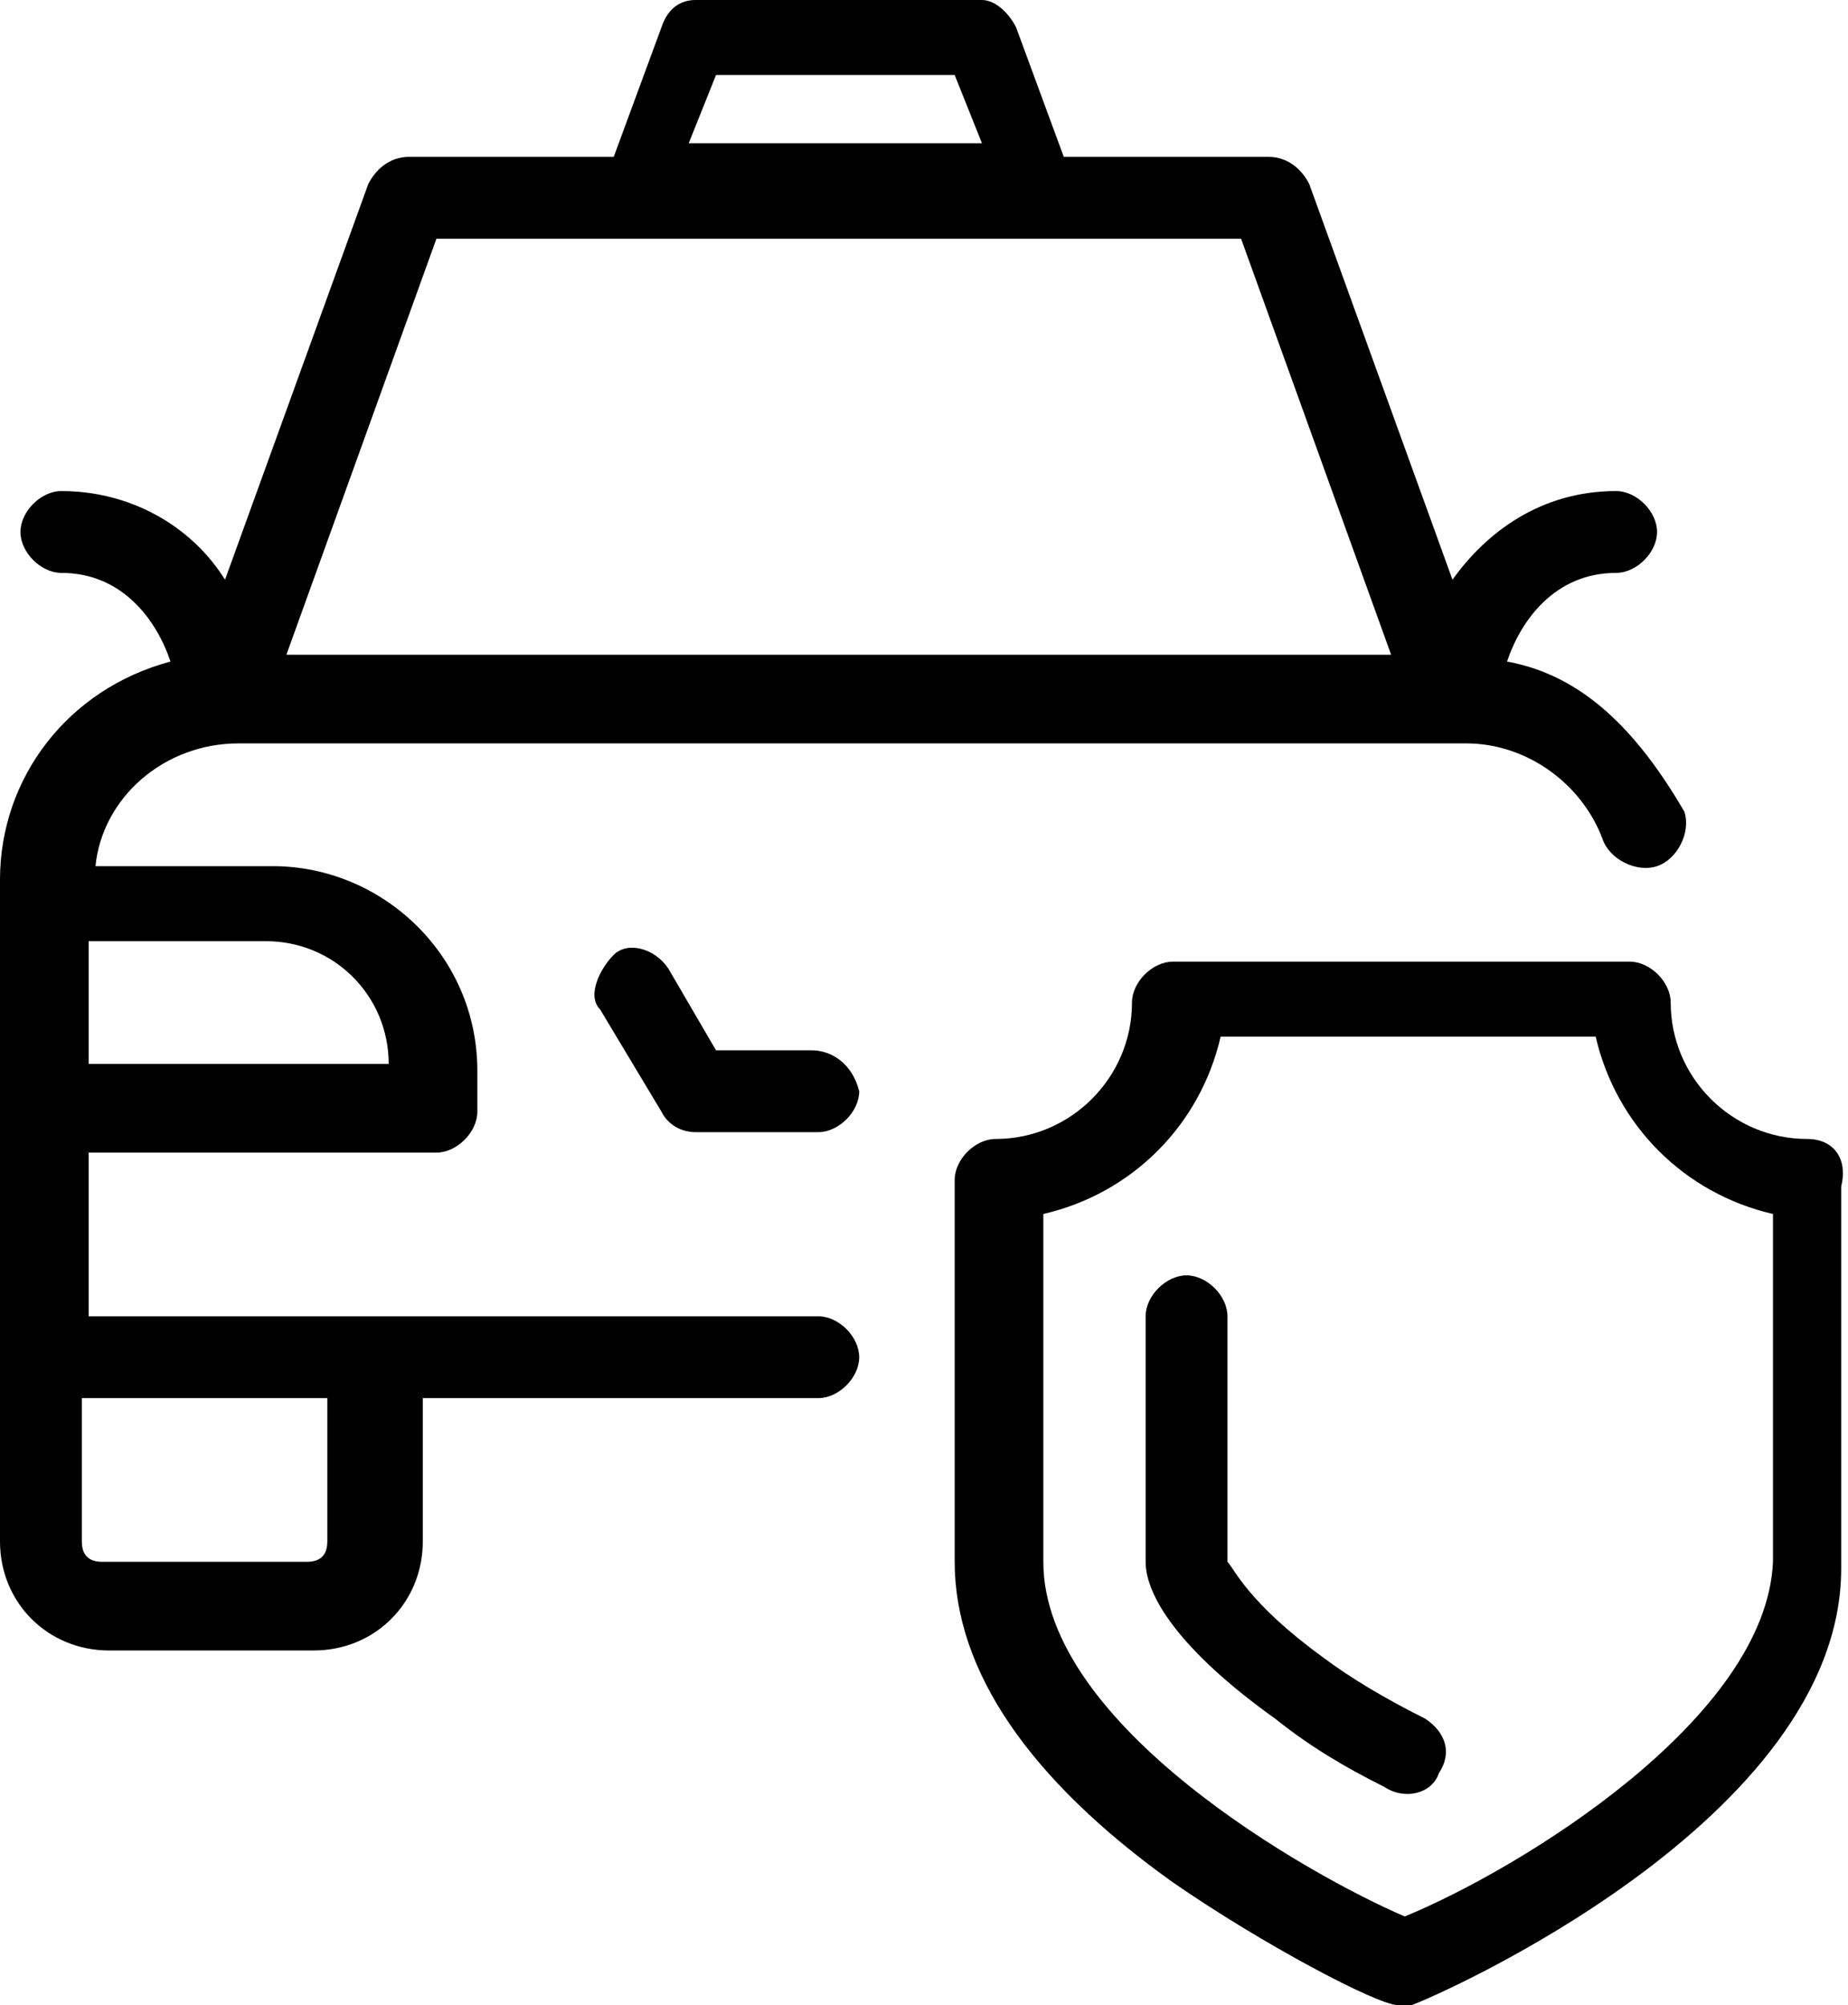<?xml version="1.0" encoding="utf-8"?>
<!-- Generator: Adobe Illustrator 20.1.0, SVG Export Plug-In . SVG Version: 6.00 Build 0)  -->
<svg version="1.1" id="Слой_1" xmlns="http://www.w3.org/2000/svg" xmlns:xlink="http://www.w3.org/1999/xlink" x="0px" y="0px"
	 width="27.1px" height="29.4px" viewBox="0 0 27.1 29.4" style="enable-background:new 0 0 27.1 29.4;" xml:space="preserve">
<g>
	<g transform="translate(-241 -231)">
		<g>
			<g>
				<path id="couqb" d="M261.6,259.1c-1.4-0.6-5.3-2.8-5.3-5.2v-5.1c1.3-0.3,2.3-1.3,2.6-2.6h5.5c0.3,1.3,1.3,2.3,2.6,2.6v5.1
					C266.9,256.2,263.3,258.4,261.6,259.1L261.6,259.1z M267.5,247.7c-1.1,0-2-0.9-2-2c0-0.3-0.3-0.6-0.6-0.6c0,0,0,0,0,0h-6.7
					c-0.3,0-0.6,0.3-0.6,0.6c0,1.1-0.9,2-2,2c-0.3,0-0.6,0.3-0.6,0.6c0,0,0,0,0,0v5.6c0,1.6,1.1,3.2,3.2,4.7c1.3,0.9,3,1.8,3.3,1.8
					c0.1,0,0.2,0,0.2,0c0.3-0.1,6.3-2.7,6.3-6.4v-5.6C268.1,248,267.9,247.7,267.5,247.7L267.5,247.7z"/>
			</g>
		</g>
		<g>
			<g>
				<path id="couqc" d="M261.9,256.2c-0.6-0.3-1.1-0.6-1.5-0.9c-1.1-0.8-1.3-1.3-1.4-1.4v-3.6c0-0.3-0.3-0.6-0.6-0.6
					c-0.3,0-0.6,0.3-0.6,0.6l0,0v3.6c0,0.5,0.5,1.3,1.9,2.3c0.5,0.4,1,0.7,1.6,1c0.3,0.2,0.7,0.1,0.8-0.2c0,0,0,0,0,0
					C262.3,256.7,262.2,256.4,261.9,256.2C261.9,256.2,261.9,256.2,261.9,256.2"/>
			</g>
		</g>
		<g>
			<g>
				<path id="couqd" d="M252.9,246.4h-1.4l-0.7-1.2c-0.2-0.3-0.6-0.4-0.8-0.2s-0.4,0.6-0.2,0.8l0,0l0.9,1.5c0.1,0.2,0.3,0.3,0.5,0.3
					h1.8c0.3,0,0.6-0.3,0.6-0.6C253.5,246.6,253.2,246.4,252.9,246.4"/>
			</g>
		</g>
		<g>
			<g>
				<g>
					<g>
						<path id="couqf" d="M245.2,240.6l2.2-6.1h11.8l2.2,6.1H245.2z M244.9,244.8c1,0,1.8,0.8,1.8,1.8v0h-4.4v-1.8H244.9z
							 M245.8,251.5v2.1c0,0.2-0.1,0.3-0.3,0.3h-3c-0.2,0-0.3-0.1-0.3-0.3c0,0,0,0,0,0v-2.1H245.8z M251.5,232.1h3.5l0.4,1h-4.3
							L251.5,232.1z M263.1,240.7c0.2-0.6,0.7-1.3,1.6-1.3c0.3,0,0.6-0.3,0.6-0.6c0-0.3-0.3-0.6-0.6-0.6l0,0c-1.1,0-1.9,0.6-2.4,1.3
							l-2.1-5.8c-0.1-0.2-0.3-0.4-0.6-0.4h-3l-0.7-1.9c-0.1-0.2-0.3-0.4-0.5-0.4h-4.2c-0.2,0-0.4,0.1-0.5,0.4l-0.7,1.9H247
							c-0.3,0-0.5,0.2-0.6,0.4l-2.1,5.8c-0.5-0.8-1.4-1.3-2.4-1.3c-0.3,0-0.6,0.3-0.6,0.6c0,0.3,0.3,0.6,0.6,0.6
							c0.9,0,1.4,0.7,1.6,1.3c-1.5,0.4-2.5,1.7-2.5,3.2v9.7c0,0.9,0.7,1.6,1.6,1.6h3c0.9,0,1.6-0.7,1.6-1.6v-2.1h5.8
							c0.3,0,0.6-0.3,0.6-0.6c0-0.3-0.3-0.6-0.6-0.6l0,0h-10.7v-2.4h5.1c0.3,0,0.6-0.3,0.6-0.6v-0.6c0-1.7-1.4-3-3-3h-2.6
							c0.1-1,1-1.8,2.1-1.8h18c0.9,0,1.7,0.6,2,1.4c0.1,0.3,0.5,0.5,0.8,0.4s0.5-0.5,0.4-0.8l0,0C265,241.7,264.2,240.9,263.1,240.7
							L263.1,240.7z"/>
					</g>
				</g>
			</g>
		</g>
	</g>
</g>
</svg>

